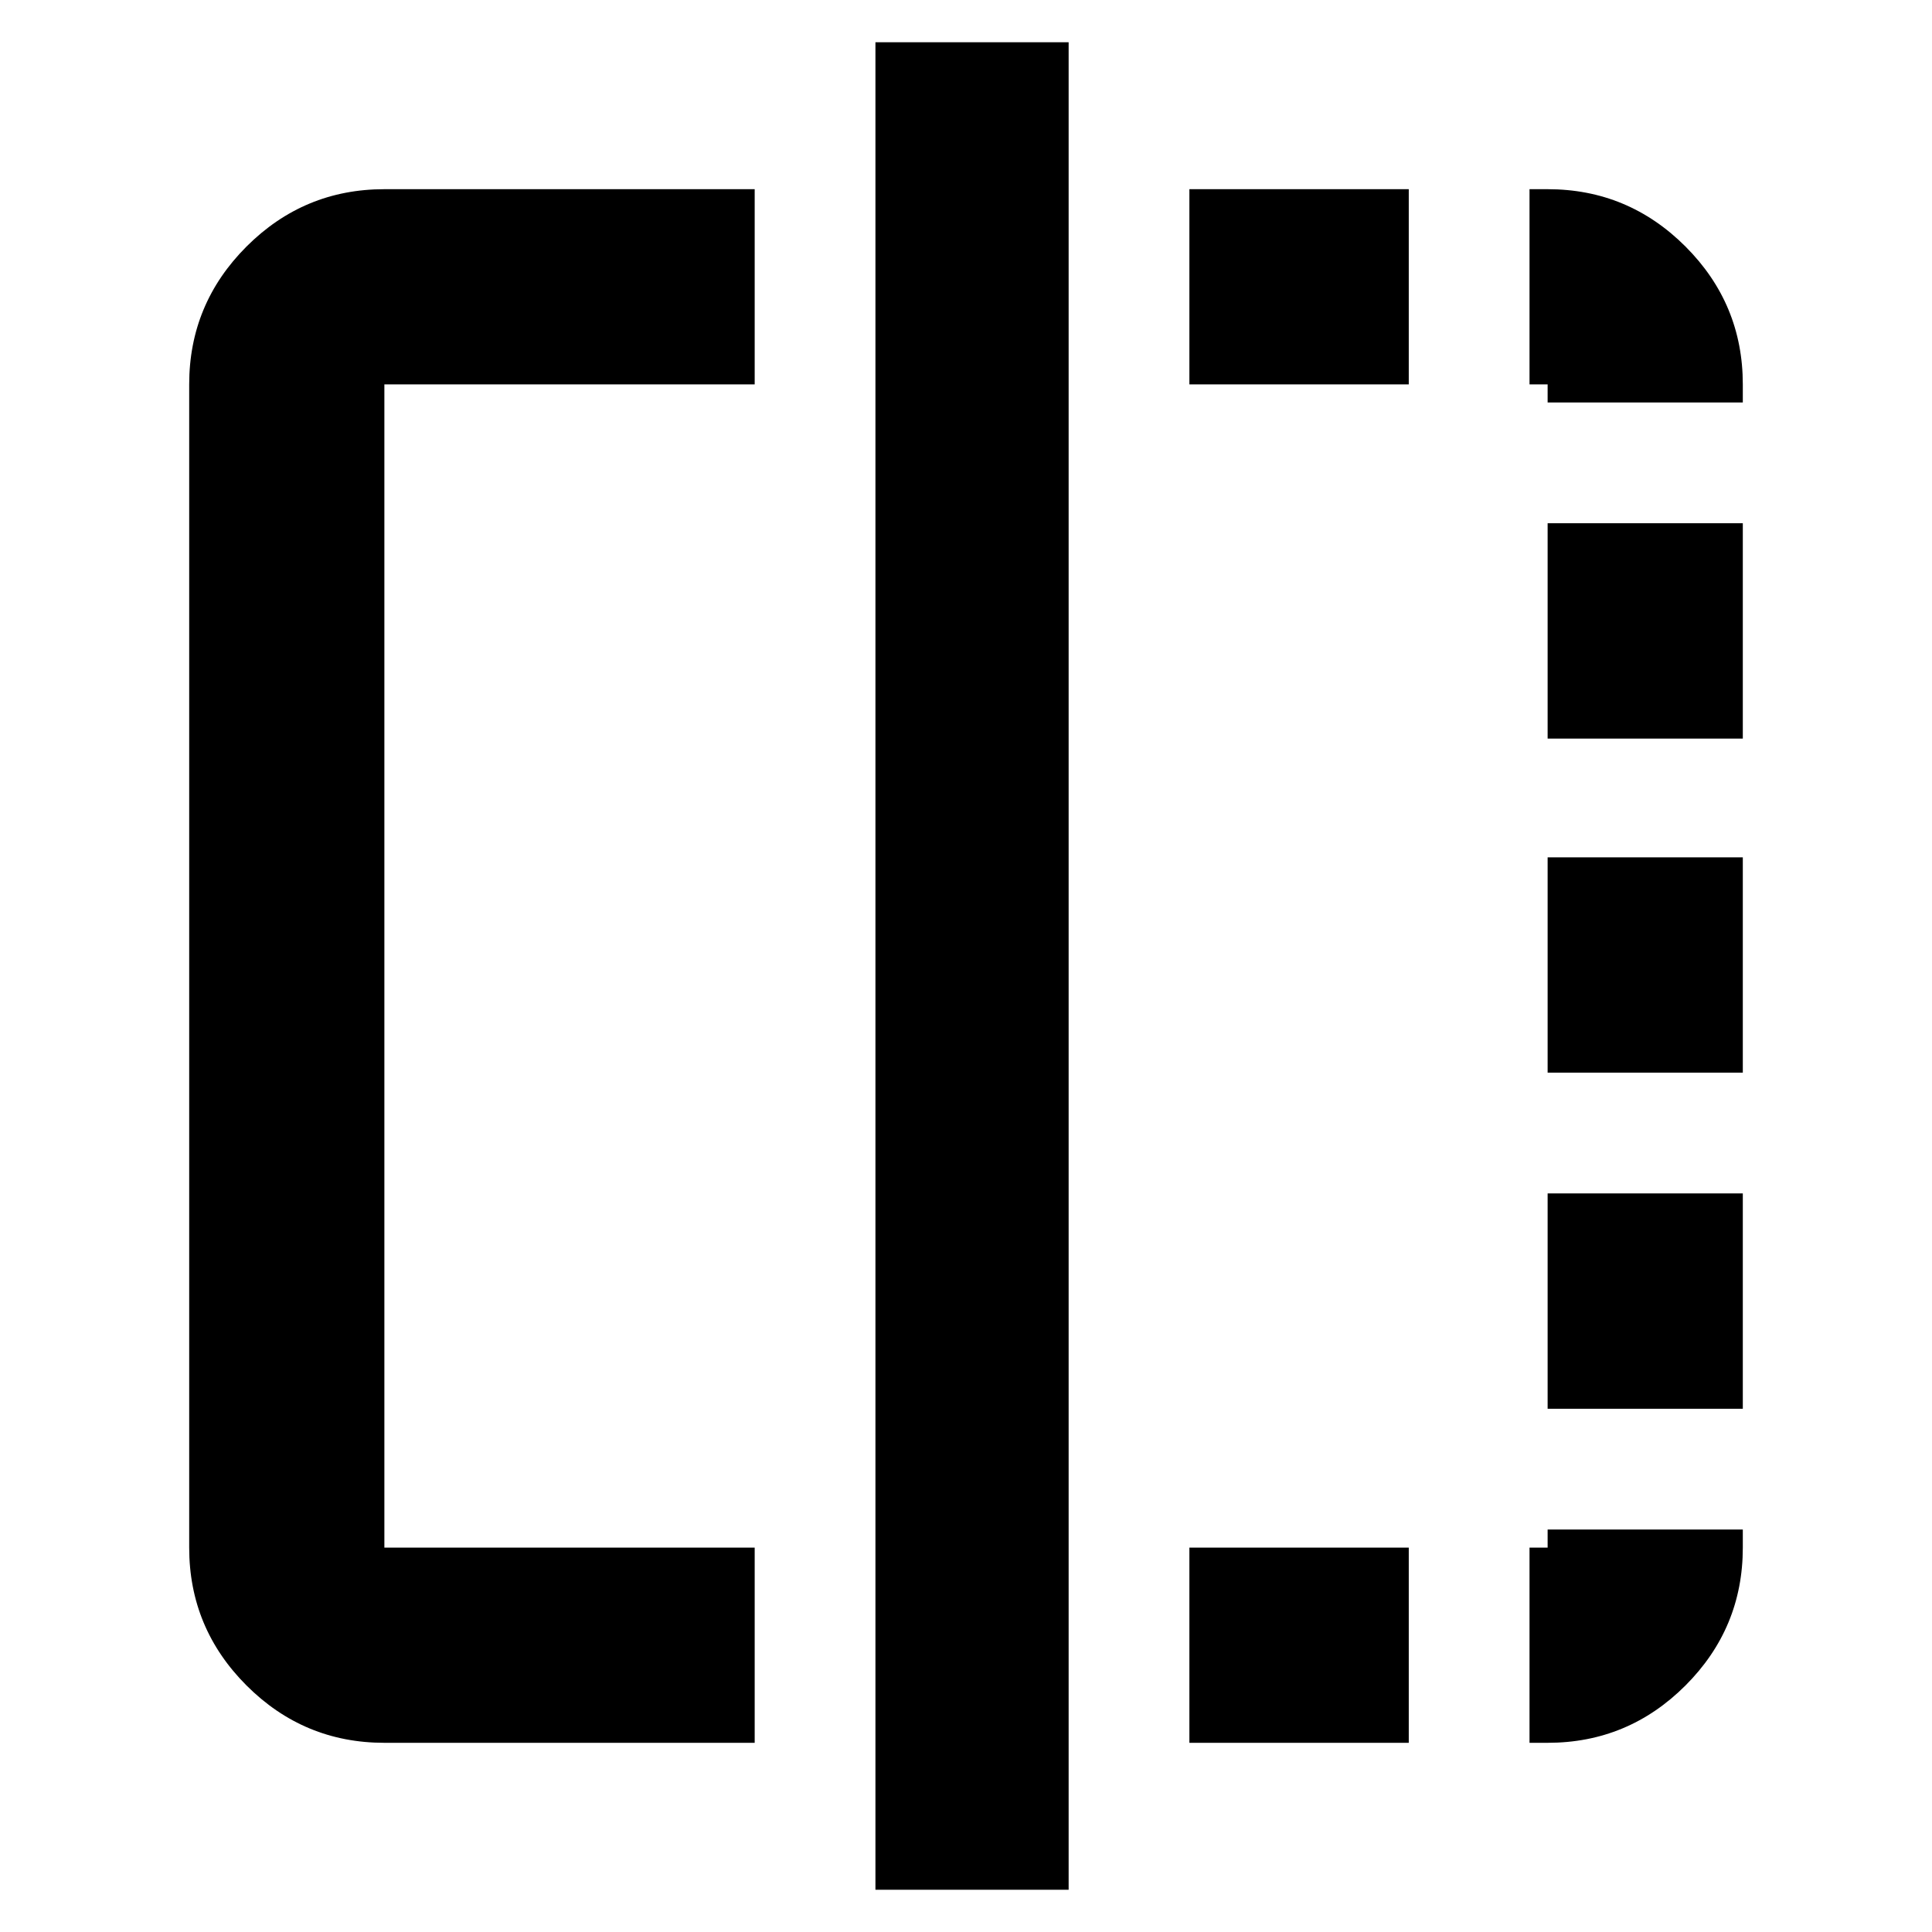 <svg xmlns="http://www.w3.org/2000/svg" height="40" width="40"><path d="M15.625 36.083H7.958q-1.666 0-2.854-1.187-1.187-1.188-1.187-2.854V7.958q0-1.666 1.187-2.854 1.188-1.187 2.854-1.187h7.667v4.041H7.958v24.084h7.667Zm2.5 3.042V.875h4v38.25ZM32.042 7.958h-.375V3.917h.375q1.666 0 2.854 1.187 1.187 1.188 1.187 2.854v.375h-4.041Zm0 14.25V17.75h4.041v4.458Zm0 13.875h-.375v-4.041h.375v-.375h4.041v.375q0 1.666-1.187 2.854-1.188 1.187-2.854 1.187Zm0-20.791v-4.459h4.041v4.459Zm0 13.875v-4.459h4.041v4.459Zm-7.417 6.916v-4.041h4.542v4.041Zm0-28.125V3.917h4.542v4.041Z"/></svg>